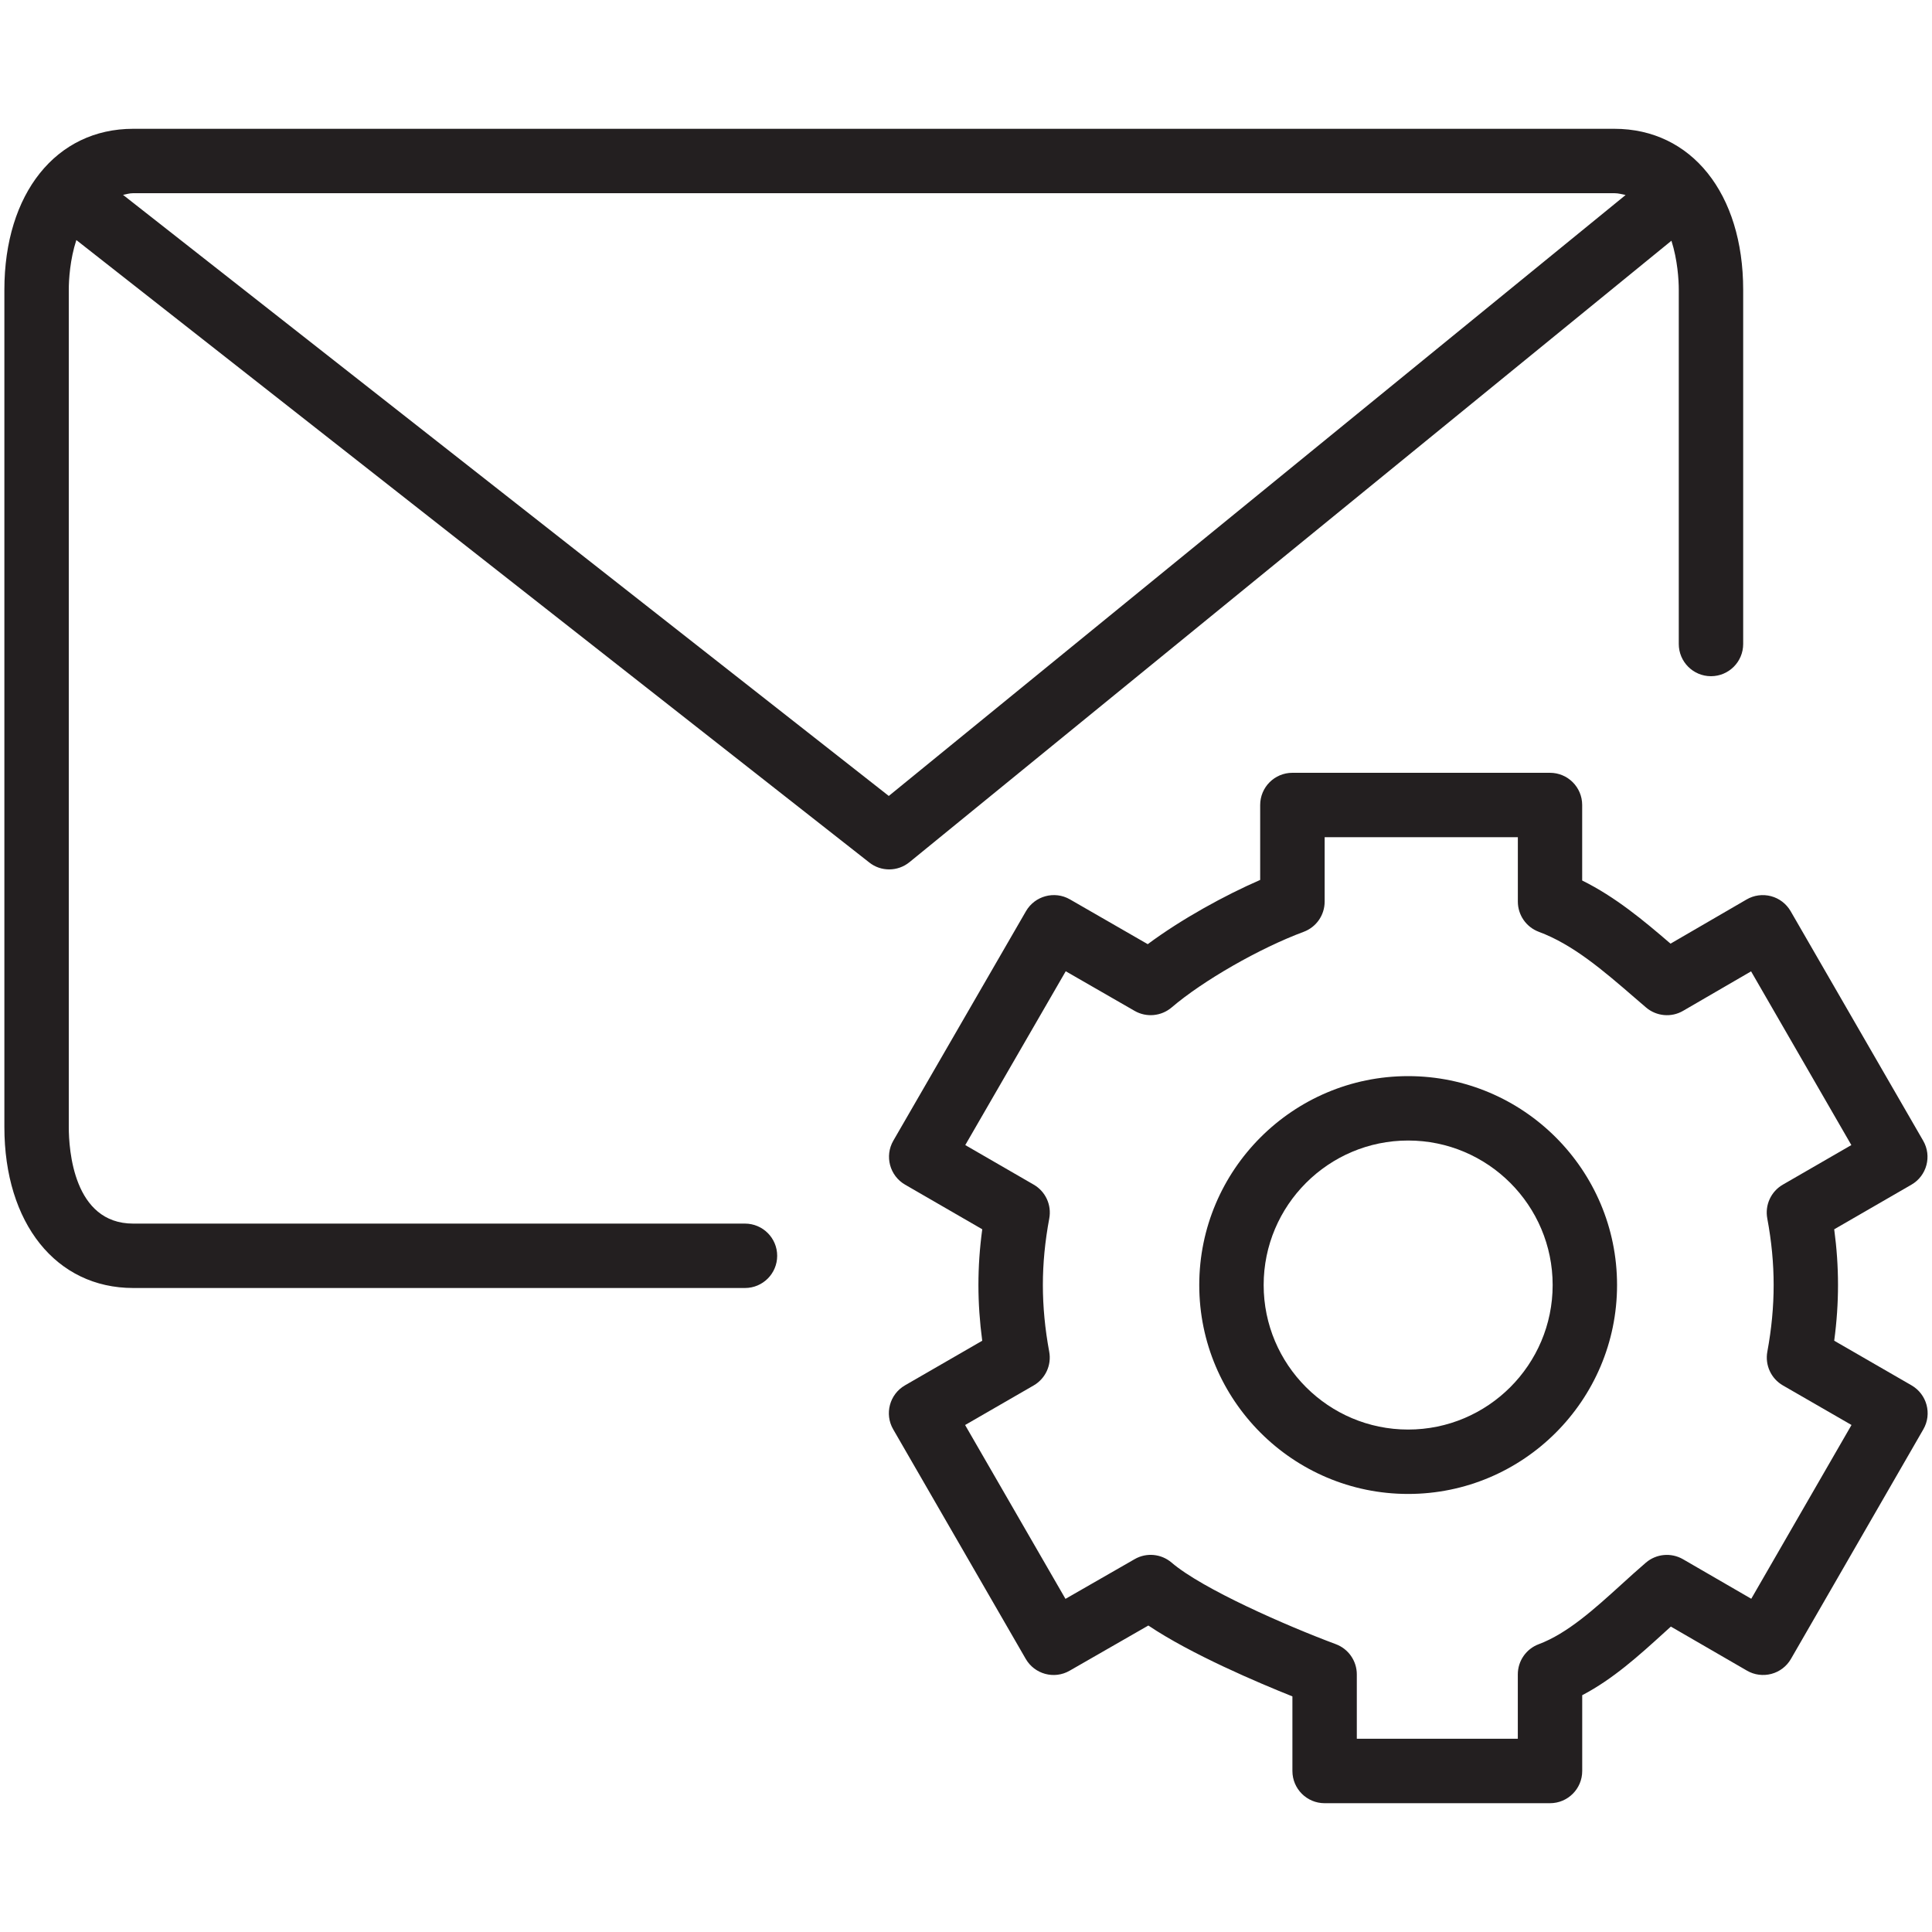 <?xml version="1.0" encoding="utf-8"?>
<!-- Generator: Adobe Illustrator 17.0.0, SVG Export Plug-In . SVG Version: 6.00 Build 0)  -->
<!DOCTYPE svg PUBLIC "-//W3C//DTD SVG 1.1//EN" "http://www.w3.org/Graphics/SVG/1.1/DTD/svg11.dtd">
<svg version="1.1" id="Layer_1" xmlns="http://www.w3.org/2000/svg" xmlns:xlink="http://www.w3.org/1999/xlink" x="0px" y="0px"
	 width="60px" height="60px" viewBox="0 0 60 60" enable-background="new 0 0 60 60" xml:space="preserve">
<g>
	<path fill="#231F20" d="M23.136,40c0.553,0,1-0.448,1-1c0-0.552-0.447-1-1-1h-19c-1.855,0-2-2.296-2-3V9
		c0-0.314,0.038-0.943,0.235-1.545l24.626,19.331C27.177,26.929,27.396,27,27.613,27c0.225,0,0.448-0.075,0.632-0.225L51.908,7.476
		C52.098,8.072,52.136,8.69,52.136,9v11c0,0.552,0.447,1,1,1c0.553,0,1-0.448,1-1V9c0-2.991-1.607-5-4-5h-46c-2.393,0-4,2.009-4,5
		v26c0,2.991,1.607,5,4,5H23.136z M50.136,6c0.131,0,0.235,0.035,0.349,0.056L27.602,24.719L3.82,6.051C3.925,6.033,4.017,6,4.136,6
		H50.136z"/>
	<path fill="#231F20" d="M59.364,43.023l-2.401-1.386c0.079-0.586,0.118-1.166,0.118-1.73c0-0.572-0.039-1.143-0.118-1.73
		l2.397-1.385c0.479-0.276,0.643-0.888,0.366-1.366l-4.116-7.128c-0.133-0.23-0.352-0.398-0.608-0.466
		c-0.258-0.068-0.531-0.032-0.76,0.102l-2.362,1.372c-0.843-0.726-1.718-1.454-2.744-1.961V25c0-0.552-0.447-1-1-1h-8
		c-0.553,0-1,0.448-1,1v2.327c-1.097,0.477-2.438,1.212-3.492,1.995l-2.416-1.391c-0.478-0.275-1.089-0.11-1.365,0.366l-4.12,7.128
		c-0.276,0.478-0.112,1.09,0.366,1.366l2.396,1.385c-0.08,0.589-0.119,1.161-0.119,1.731c0,0.565,0.04,1.145,0.118,1.731
		l-2.399,1.385c-0.478,0.276-0.643,0.888-0.366,1.366l4.116,7.129c0.276,0.477,0.886,0.643,1.364,0.367l2.444-1.403
		c1.326,0.892,3.418,1.779,4.474,2.201V55c0,0.552,0.447,1,1,1h7c0.553,0,1-0.448,1-1v-2.354c0.954-0.498,1.763-1.231,2.548-1.945
		c0.068-0.062,0.137-0.124,0.205-0.186l2.363,1.368c0.229,0.134,0.504,0.169,0.76,0.101c0.256-0.068,0.475-0.236,0.607-0.466
		l4.111-7.129C60.007,43.911,59.843,43.3,59.364,43.023z M54.387,49.651l-2.12-1.228c-0.368-0.212-0.828-0.17-1.151,0.105
		c-0.259,0.222-0.517,0.456-0.775,0.691c-0.818,0.743-1.665,1.511-2.554,1.843c-0.391,0.146-0.65,0.52-0.65,0.937v2h-5v-2
		c0-0.417-0.26-0.791-0.65-0.937c-1.526-0.569-4.144-1.713-5.102-2.534c-0.322-0.275-0.782-0.319-1.148-0.107l-2.148,1.233
		l-3.117-5.399l2.129-1.229c0.367-0.212,0.561-0.632,0.483-1.049c-0.131-0.705-0.197-1.401-0.197-2.07
		c0-0.671,0.065-1.348,0.199-2.069c0.077-0.417-0.116-0.836-0.483-1.048l-2.126-1.229l3.12-5.398l2.14,1.231
		c0.366,0.211,0.827,0.167,1.149-0.107c0.971-0.831,2.733-1.841,4.101-2.349c0.392-0.146,0.651-0.519,0.651-0.938v-2h6v2
		c0,0.418,0.26,0.792,0.651,0.938c1.066,0.396,1.999,1.201,2.986,2.054l0.343,0.295c0.323,0.276,0.786,0.319,1.152,0.105
		l2.111-1.226l3.114,5.395l-2.128,1.229c-0.367,0.212-0.56,0.632-0.483,1.048c0.134,0.718,0.198,1.395,0.198,2.069
		c0,0.677-0.064,1.354-0.196,2.071c-0.077,0.416,0.117,0.836,0.483,1.047l2.131,1.229L54.387,49.651z"/>
	<path fill="#231F20" d="M43.731,33.42c-3.577,0-6.487,2.911-6.487,6.488c0,3.578,2.91,6.488,6.487,6.488
		c3.578,0,6.488-2.911,6.488-6.488C50.22,36.331,47.31,33.42,43.731,33.42z M43.731,44.396c-2.475,0-4.487-2.014-4.487-4.488
		s2.013-4.488,4.487-4.488c2.475,0,4.488,2.013,4.488,4.488S46.206,44.396,43.731,44.396z"/>
</g>
</svg>
